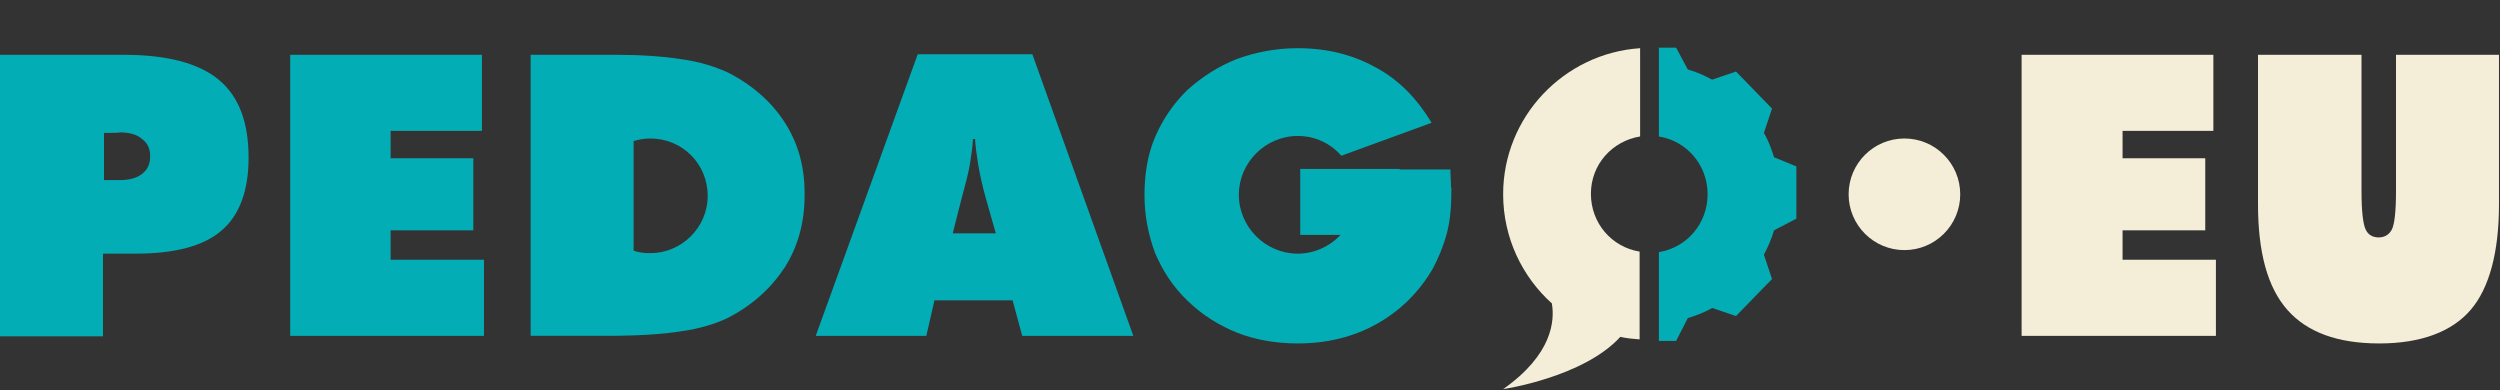 <?xml version="1.0" encoding="utf-8"?>
<!-- Generator: Adobe Illustrator 18.1.1, SVG Export Plug-In . SVG Version: 6.00 Build 0)  -->
<svg version="1.1" id="Layer_1" xmlns="http://www.w3.org/2000/svg" xmlns:xlink="http://www.w3.org/1999/xlink" x="0px" y="0px"
	 viewBox="3.6 207.6 492.8 76.9" enable-background="new 3.6 207.6 492.8 76.9" xml:space="preserve">
<rect x="3.6" y="207.6" width="492.8" height="76.9" fill="#333333" stroke="none"/>
<path fill="#03ADB5" d="M3.6,273.8v-55.4h24.3c8.5,0,14.8,1.6,18.8,4.9s5.9,8.4,5.9,15.4c0,6.5-1.8,11.4-5.4,14.4
	c-3.5,3-9.1,4.5-16.9,4.5h-6.4v16.3H3.6z M24.1,233.8v9.3h3.1c1.9,0,3.4-0.4,4.5-1.3c1-0.8,1.5-1.9,1.5-3.4s-0.5-2.6-1.6-3.4
	c-1-0.9-2.5-1.3-4.4-1.3C27.3,233.8,24.1,233.8,24.1,233.8z"/>
<path fill="#03ADB5" d="M60.8,273.8v-55.4h37.8v15H80.6v5.4h16.3V253H80.6v5.8H99v15H60.8z"/>
<path fill="#03ADB5" d="M164.4,273.8l20.1-55.5h22.6l19.9,55.5h-21.9l-1.9-7h-15.4l-1.6,7H164.4z M191.4,253.6h8.5l-1.8-6.3
	c-0.9-3.1-1.4-5.6-1.7-7.4c-0.3-1.8-0.5-3.4-0.6-4.9h-0.4c-0.1,1.5-0.3,3.1-0.6,4.9c-0.3,1.8-0.9,4.1-1.8,7.4L191.4,253.6z"/>
<path fill="#03ADB5" d="M353.3,238.6c-0.5-1.6-1.1-3.3-2-4.8l1.6-4.8l-7.1-7.3l-4.7,1.6c-1.5-0.8-3-1.5-4.8-2L334,217h-3.4v17.5
	c5.5,0.9,9.6,5.6,9.6,11.4s-4.1,10.5-9.6,11.4v17.5h3.4l2.3-4.5c1.6-0.5,3.3-1.1,4.8-2l4.7,1.6l7.1-7.3l-1.6-4.8
	c0.8-1.5,1.5-3.1,2-4.8l4.4-2.3v-10.3L353.3,238.6z"/>
<g>
	<g>
		<g>
			<g>
				<path fill="#03ADB5" d="M289.6,243.5c0-0.5-0.1-1.4-0.1-2.5h-19.6c0.8,1.5,1.1,3.3,1.1,5c0,6.4-5.3,11.6-11.6,11.6
					c-6.4,0-11.6-5.3-11.6-11.6c0-6.4,5.3-11.6,11.6-11.6c3.5,0,6.5,1.5,8.6,3.9l17.8-6.5c-2.9-4.8-6.5-8.5-11-10.9
					c-4.5-2.5-9.6-3.8-15.4-3.8c-4.3,0-8.3,0.8-11.9,2.1c-3.6,1.4-6.9,3.5-9.8,6.1c-2.7,2.6-4.9,5.8-6.4,9.3
					c-1.5,3.5-2.1,7.4-2.1,11.5s0.8,7.9,2.1,11.4c1.5,3.5,3.5,6.6,6.4,9.4c2.9,2.8,6.1,4.8,9.8,6.3c3.6,1.4,7.6,2.1,11.9,2.1
					c5.8,0,11-1.3,15.5-3.8c4.5-2.5,8.3-6.1,11.1-10.9c1.1-2,2.1-4.4,2.8-7s0.9-5.5,0.9-8.8C289.6,244.5,289.6,244,289.6,243.5z"/>
			</g>
		</g>
		<g>
			<rect x="259.9" y="240.9" fill="#03ADB5" width="19.6" height="13"/>
		</g>
	</g>
</g>
<g>
	<g>
		<path fill="#03ADB5" d="M158.4,231.9c-2.6-4.1-6.4-7.5-11.3-10c-2.4-1.1-5.4-2.1-9-2.6c-3.8-0.6-8.1-0.9-13.4-0.9h-16.5v55.4h14.9
			c6.1,0,11.1-0.3,14.8-0.9c3.6-0.5,6.8-1.5,9.1-2.6c4.9-2.5,8.6-5.9,11.3-10c2.6-4.1,3.9-8.9,3.9-14.1
			C162.3,240.8,161,236,158.4,231.9z M131.8,257.5c-1.1,0-2.3-0.1-3.3-0.5v-0.1v-21.5l0,0c1-0.3,2.1-0.5,3.3-0.5
			c6.3,0,11.3,5,11.3,11.3S137.9,257.5,131.8,257.5z"/>
	</g>
</g>
<circle fill="#F4EED8" cx="379" cy="245.9" r="11"/>
<path fill="#F4EED8" d="M326.9,234.5v-17.4c-15,1-27,13.5-27,28.8c0,8.6,3.8,16.3,9.6,21.5c0.6,3.4,0.1,10.1-9.6,16.9
	c0,0,15.8-2.3,23.1-10.3c1.3,0.3,2.5,0.4,3.8,0.5v-17.3c-5.5-0.9-9.6-5.6-9.6-11.4S321.4,235.4,326.9,234.5z"/>
<path fill="#F4EED8" d="M402.1,273.8v-55.4h37.8v15H422v5.4h16.3V253H422v5.8h18.4v15H402.1z"/>
<path fill="#F4EED8" d="M475.9,218.4v26.9c0,4-0.3,6.5-0.8,7.5s-1.4,1.6-2.6,1.6s-2.1-0.5-2.6-1.6s-0.8-3.6-0.8-7.5v-26.9h-20.4
	v29.5c0,9.5,1.9,16.4,5.8,20.8s9.9,6.6,18.1,6.6s14.3-2.3,18-6.6s5.6-11.4,5.6-20.8v-29.5H475.9z"/>
</svg>
